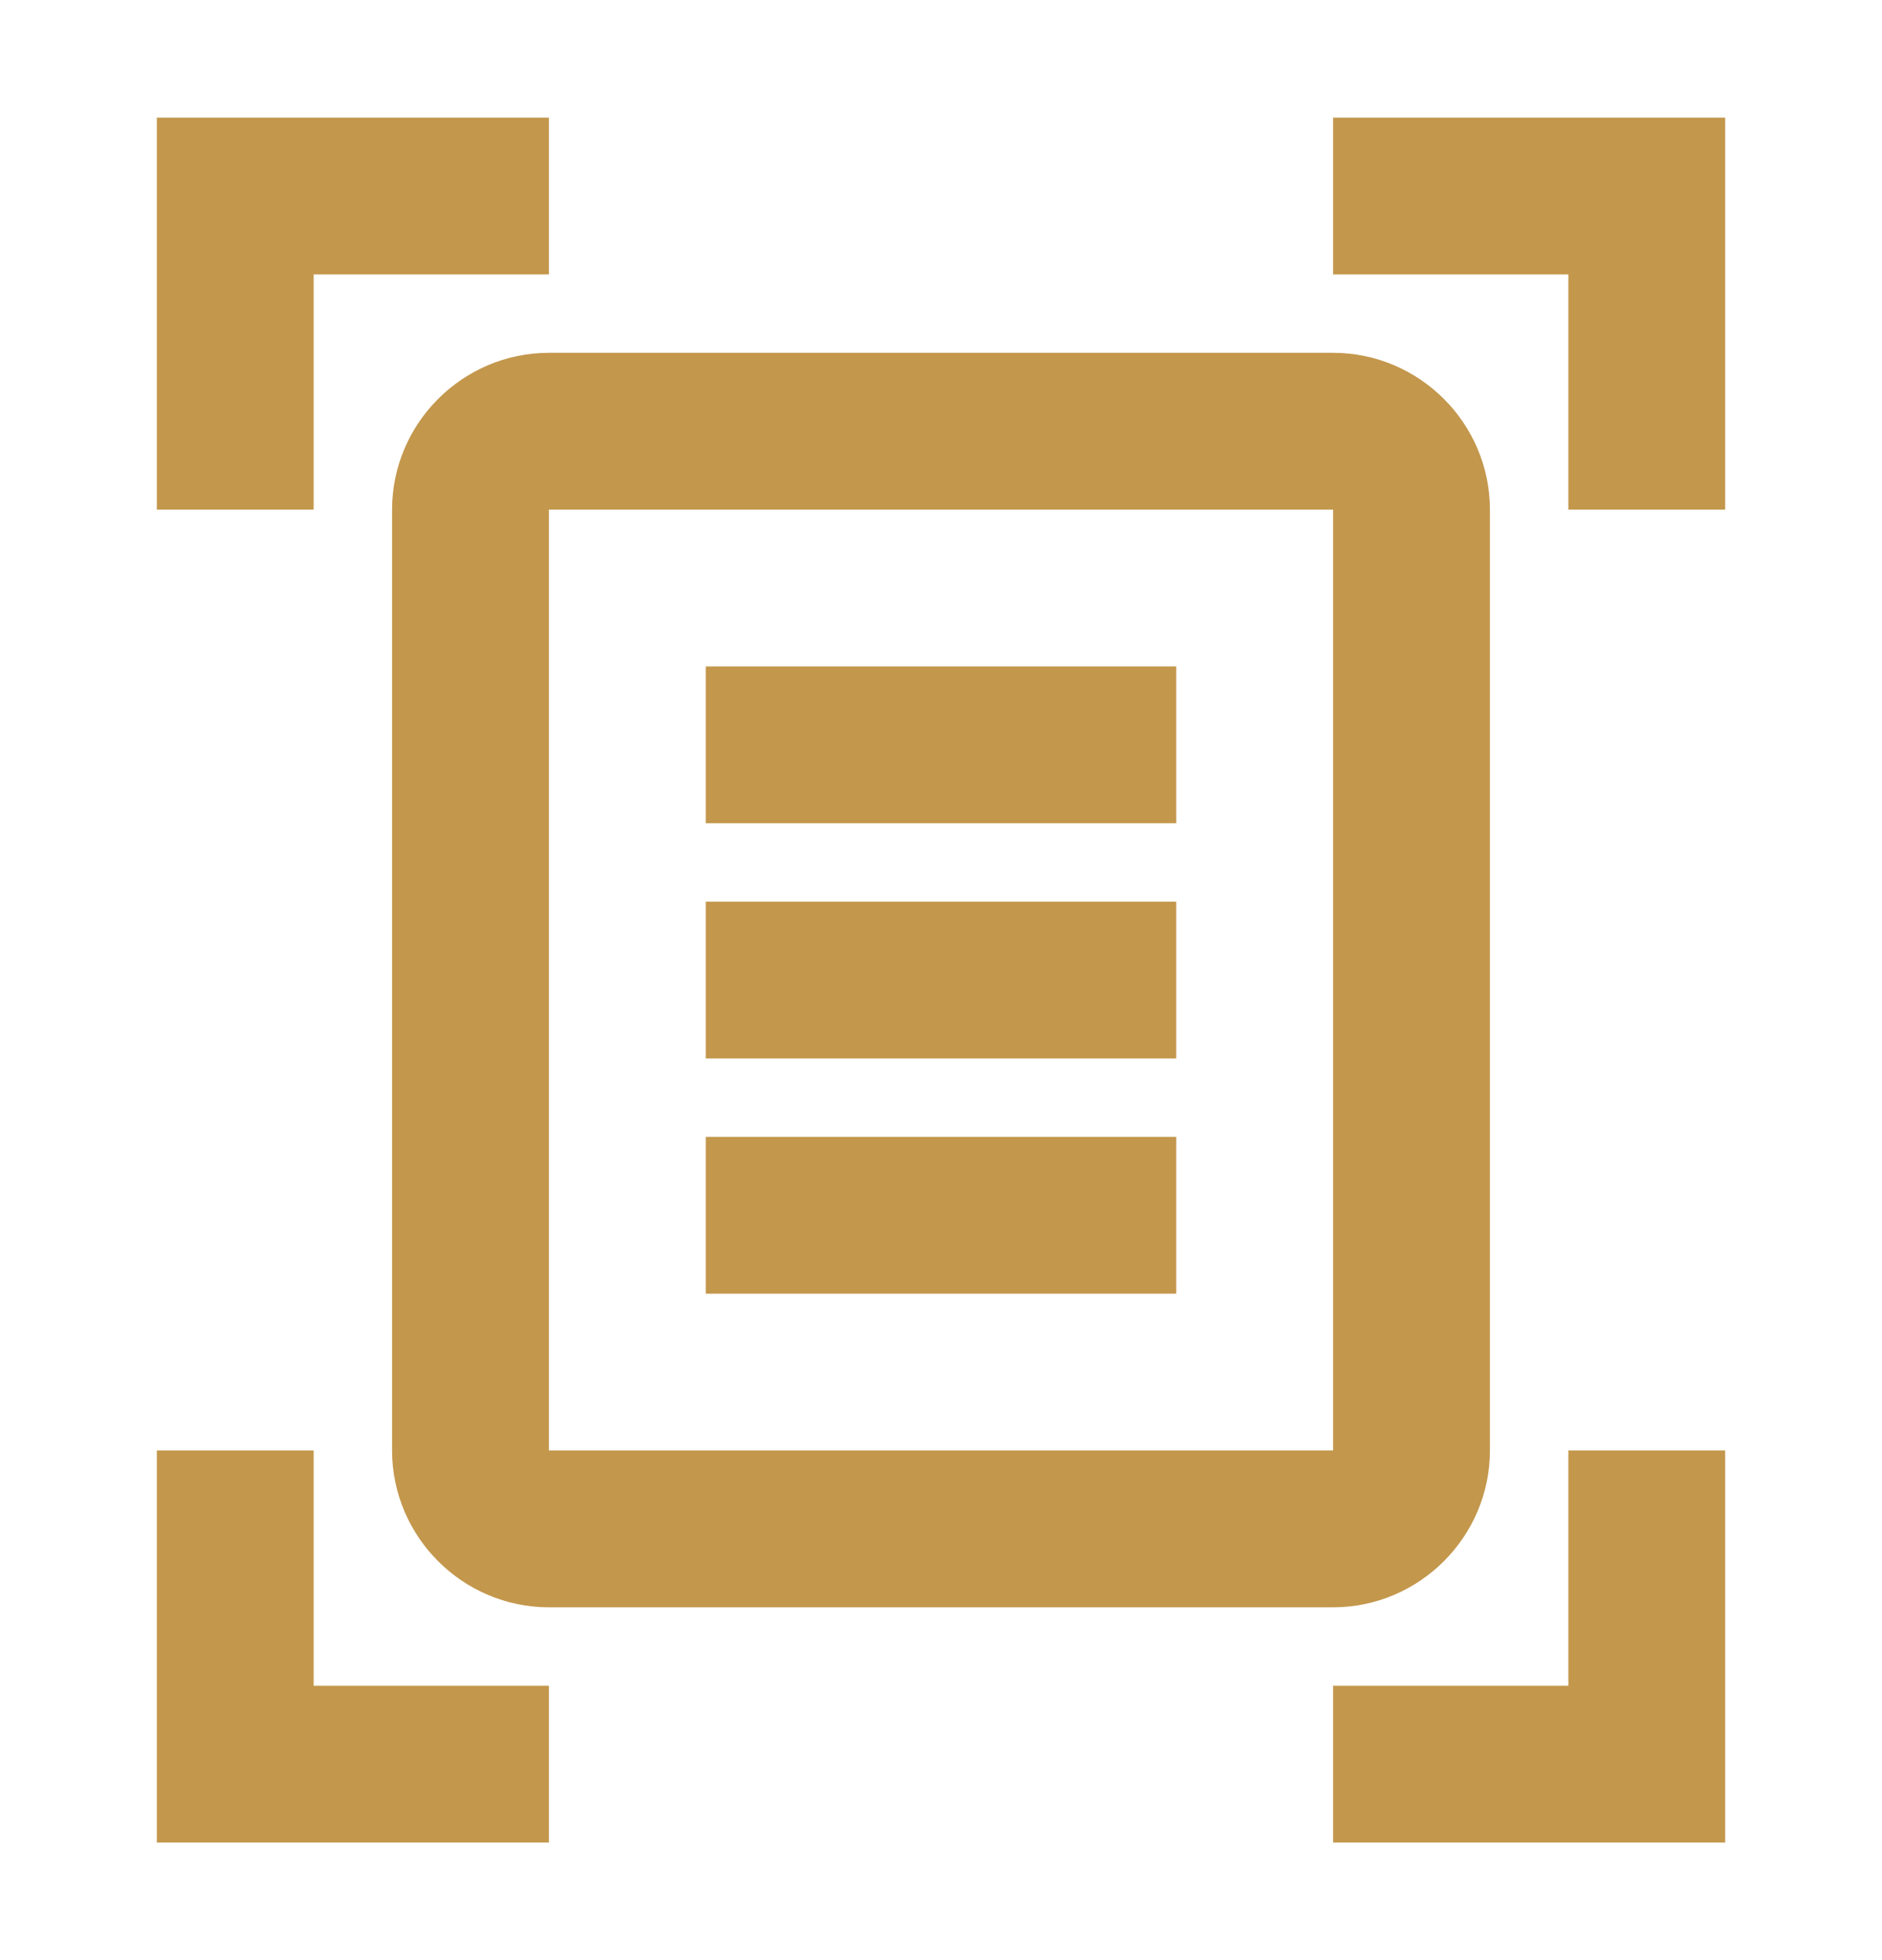 <svg width="24" height="25" viewBox="0 0 24 25" fill="none" xmlns="http://www.w3.org/2000/svg">
<path d="M7 3.5H4V6.5H2V1.5H7V3.5ZM22 6.5V1.5H17V3.5H20V6.5H22ZM7 21.5H4V18.5H2V23.5H7V21.5ZM20 18.5V21.5H17V23.5H22V18.5H20ZM17 6.5H7V18.5H17V6.5ZM19 18.5C19 19.6 18.1 20.5 17 20.5H7C5.9 20.5 5 19.6 5 18.5V6.5C5 5.4 5.9 4.5 7 4.5H17C18.1 4.5 19 5.4 19 6.5V18.5ZM15 8.5H9V10.5H15V8.5ZM15 11.5H9V13.5H15V11.5ZM15 14.5H9V16.5H15V14.5Z" fill="#C3974C"/>
</svg>
